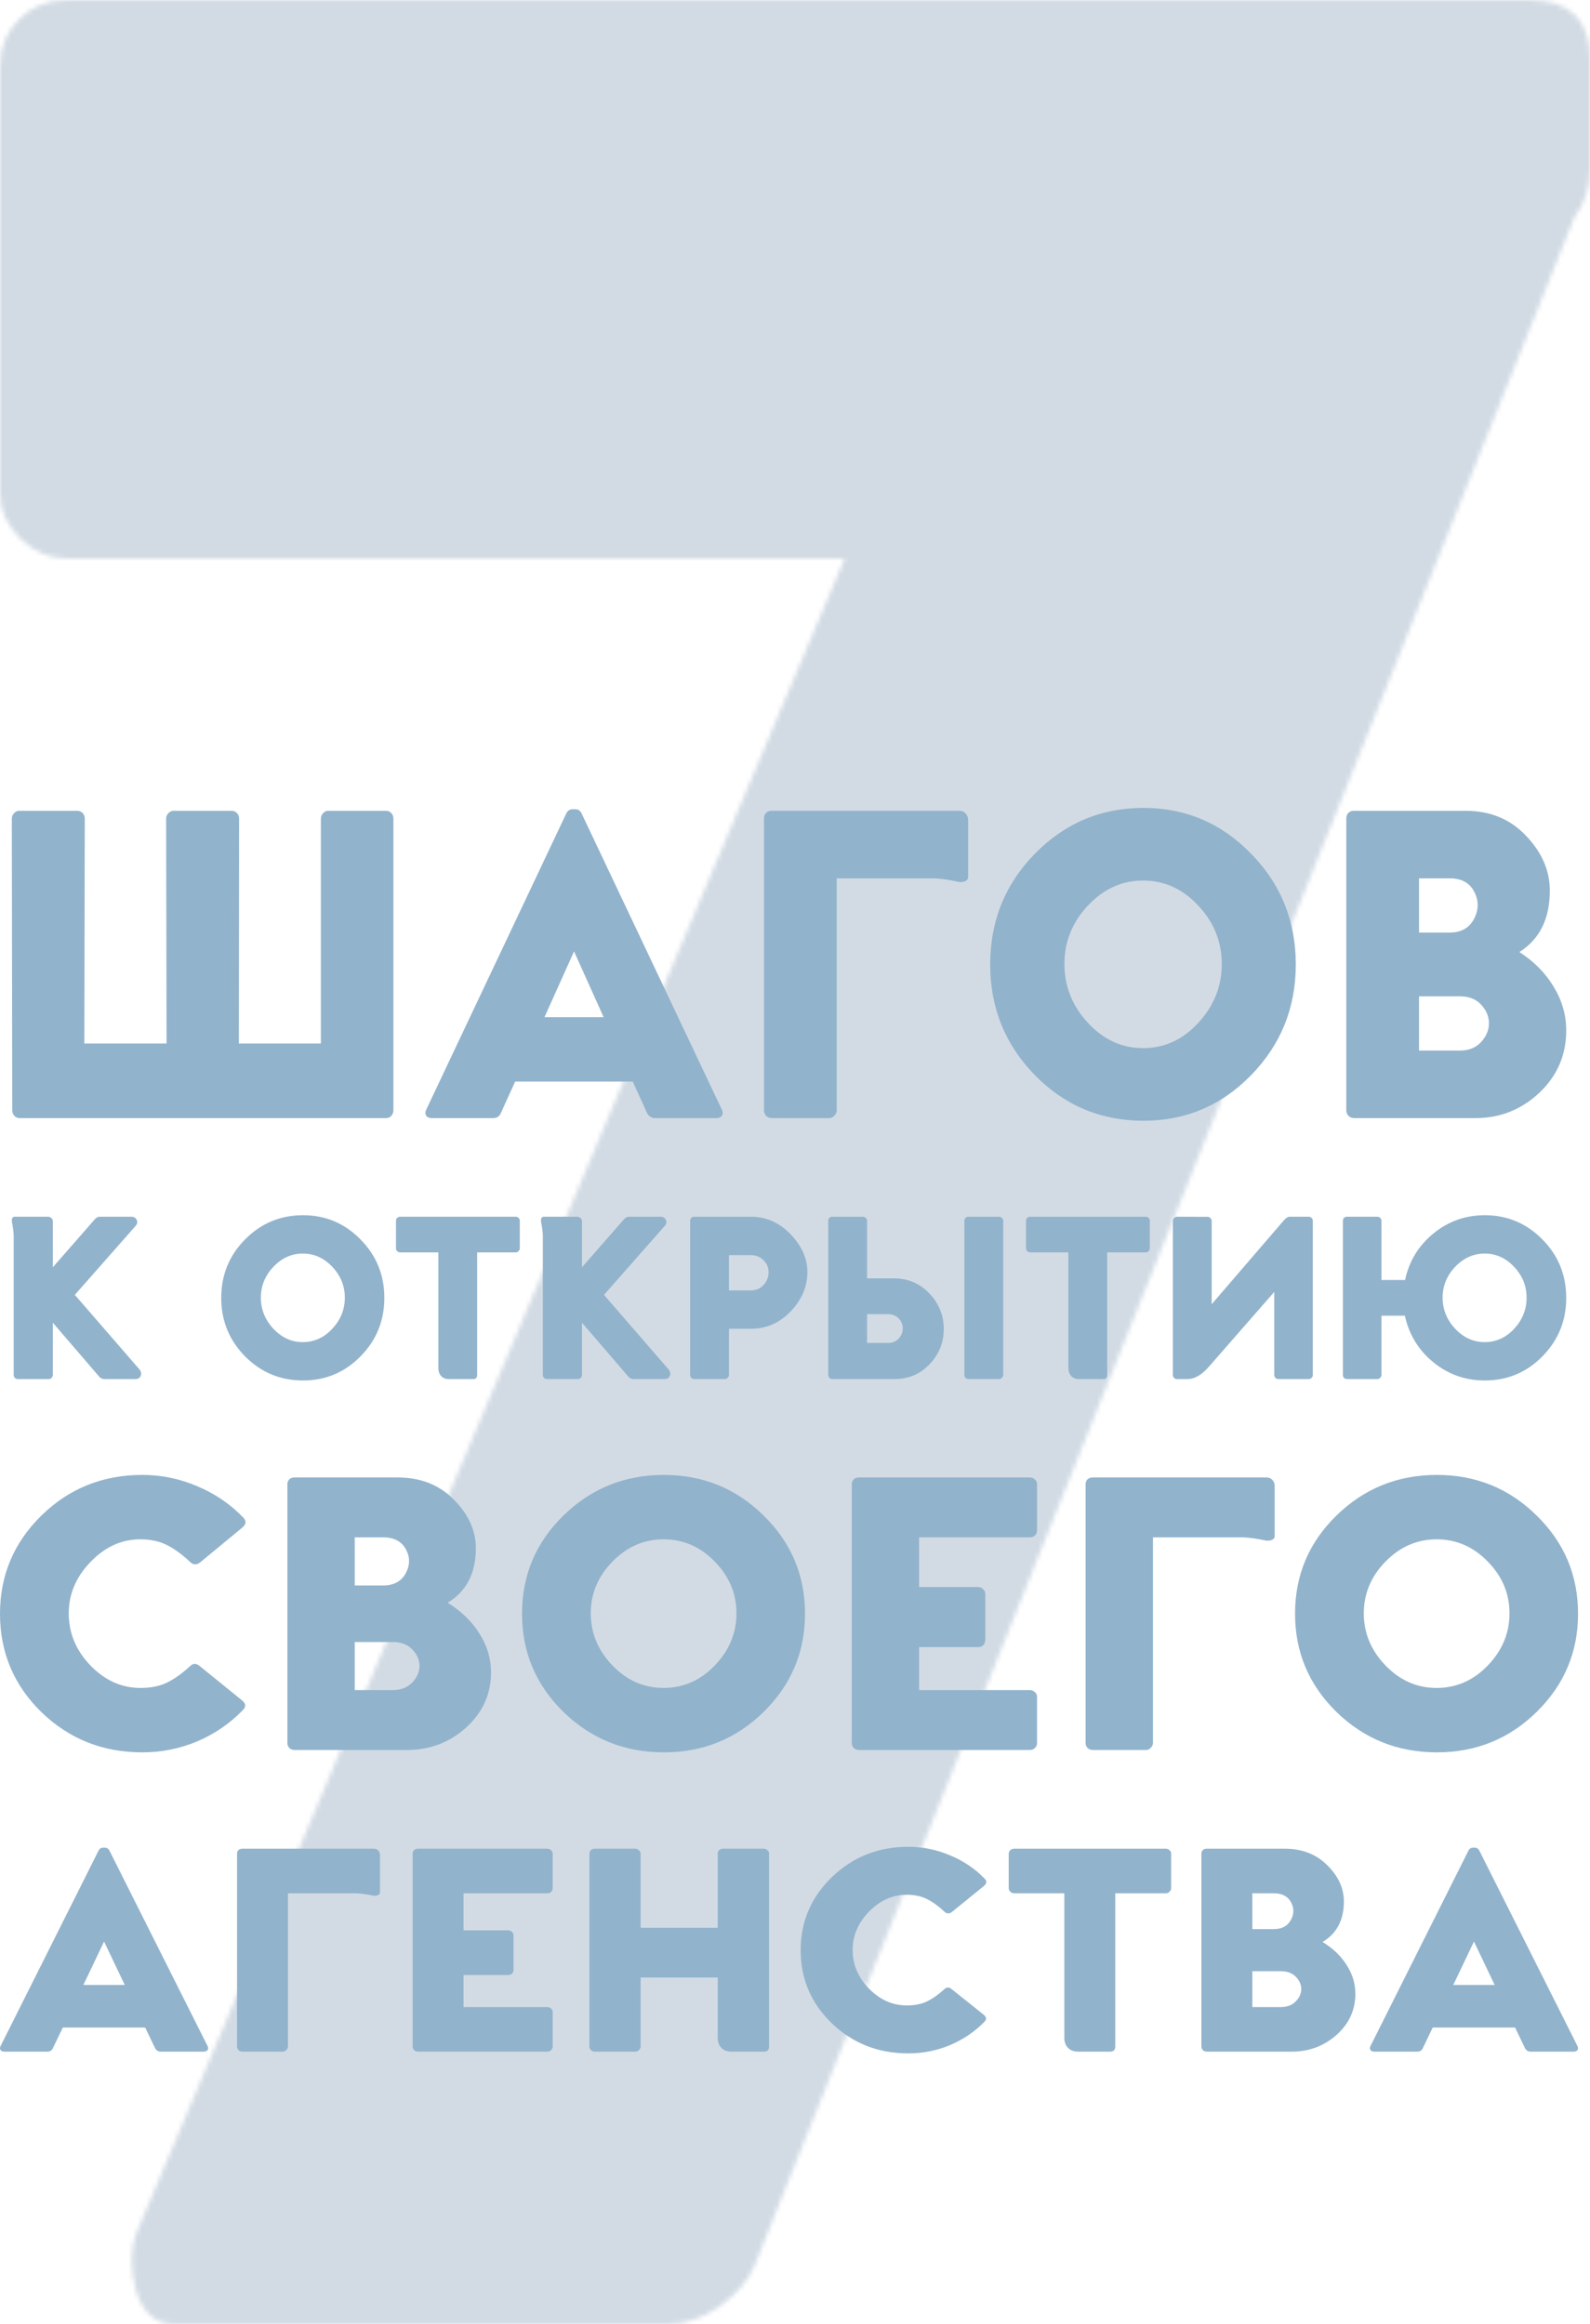 <svg width="353" height="516" viewBox="0 0 353 516" fill="none" xmlns="http://www.w3.org/2000/svg">
<mask id="mask0" mask-type="alpha" maskUnits="userSpaceOnUse" x="0" y="0" width="353" height="516">
<path d="M353 37.464C353 41.584 351.838 45.189 349.513 48.278L167.394 503.255C166.102 506.344 163.519 509.305 159.644 512.138C155.769 514.713 152.024 516 148.407 516H38.749C34.615 516 31.774 513.554 30.224 508.662C28.932 503.769 28.932 499.521 30.224 495.916L187.543 123.979H14.725C11.108 123.979 7.75 122.563 4.65 119.731C1.55 116.641 0 113.293 0 109.689V14.677C0 10.557 1.421 7.081 4.262 4.248C7.104 1.416 10.591 0 14.725 0H339.438C348.479 0 353 4.377 353 13.132V37.464Z" fill="#2D9CDB"/>
</mask>
<g mask="url(#mask0)">
<rect x="-38.279" y="-18" width="411.535" height="602" fill="#D2DBE4"/>
</g>
<path fill-rule="evenodd" clip-rule="evenodd" d="M253.852 248.817C244.428 248.817 236.394 245.442 229.75 238.692C223.137 231.908 219.831 223.716 219.831 214.115C219.831 204.481 223.137 196.288 229.75 189.538C236.394 182.755 244.428 179.363 253.852 179.363C263.212 179.363 271.182 182.755 277.762 189.538C284.375 196.288 287.681 204.481 287.681 214.115C287.681 223.716 284.375 231.908 277.762 238.692C271.182 245.442 263.212 248.817 253.852 248.817ZM253.756 232.695C258.484 232.695 262.573 230.827 266.023 227.091C269.505 223.323 271.246 218.965 271.246 214.017C271.246 209.068 269.505 204.743 266.023 201.04C262.573 197.337 258.484 195.486 253.756 195.486C249.092 195.486 245.019 197.337 241.537 201.04C238.055 204.743 236.314 209.068 236.314 214.017C236.314 218.965 238.055 223.323 241.537 227.091C245.019 230.827 249.092 232.695 253.756 232.695ZM160.222 246.261C160.51 246.818 160.526 247.293 160.27 247.687C160.047 248.047 159.631 248.227 159.024 248.227H145.416C144.649 248.227 144.058 247.85 143.643 247.097L140.481 240.117H114.366L111.203 247.097C110.884 247.85 110.309 248.227 109.478 248.227H95.822C95.279 248.227 94.88 248.047 94.624 247.687C94.369 247.293 94.385 246.818 94.672 246.261L125.77 180.494C126.09 179.937 126.537 179.658 127.112 179.658H127.783C128.326 179.658 128.757 179.937 129.076 180.494L160.222 246.261ZM134.012 225.813L127.447 211.215L120.883 225.813H134.012ZM85.616 180.002C86.127 180.002 86.542 180.166 86.862 180.494C87.181 180.822 87.341 181.247 87.341 181.772V246.507C87.341 246.966 87.181 247.375 86.862 247.736C86.574 248.063 86.191 248.227 85.712 248.227H4.349C3.902 248.227 3.518 248.063 3.199 247.736C2.879 247.375 2.72 246.966 2.72 246.507L2.624 181.772C2.624 181.313 2.784 180.903 3.103 180.543C3.454 180.183 3.838 180.002 4.253 180.002H17.095C17.606 180.002 18.021 180.166 18.34 180.494C18.66 180.822 18.82 181.247 18.82 181.772L18.724 231.663H36.98L36.884 181.772C36.884 181.313 37.044 180.903 37.364 180.543C37.715 180.183 38.114 180.002 38.561 180.002H51.355C51.866 180.002 52.282 180.166 52.601 180.494C52.92 180.822 53.08 181.247 53.08 181.772L53.032 231.663H71.241V181.772C71.241 181.313 71.4 180.903 71.72 180.543C72.039 180.183 72.423 180.002 72.87 180.002H85.616ZM214.368 180.592C214.017 180.199 213.57 180.002 213.027 180.002H171.291C170.78 180.002 170.365 180.166 170.045 180.494C169.758 180.822 169.614 181.215 169.614 181.673V246.458C169.614 246.949 169.774 247.375 170.093 247.736C170.445 248.063 170.876 248.227 171.387 248.227H184.085C184.532 248.227 184.915 248.047 185.235 247.687C185.586 247.326 185.762 246.917 185.762 246.458V194.994H207.468C208.906 195.06 210.679 195.322 212.787 195.781C213.33 195.879 213.825 195.83 214.273 195.633C214.72 195.436 214.943 195.109 214.943 194.65V182.116C214.943 181.493 214.752 180.985 214.368 180.592ZM344.942 219.079C343.121 216.032 340.581 213.459 337.323 211.362C341.827 208.511 344.079 203.973 344.079 197.747C344.079 193.29 342.322 189.227 338.808 185.557C335.327 181.854 330.838 180.002 325.344 180.002H300.571C300.06 180.002 299.644 180.166 299.325 180.494C299.037 180.822 298.894 181.215 298.894 181.673V246.458C298.894 246.949 299.053 247.375 299.373 247.736C299.724 248.063 300.156 248.227 300.667 248.227H327.596C333.026 248.227 337.738 246.36 341.731 242.624C345.724 238.855 347.721 234.235 347.721 228.763C347.721 225.355 346.795 222.127 344.942 219.079ZM327.26 203.989C326.206 206.021 324.401 207.037 321.846 207.037H315.042V194.994H321.846C324.465 194.994 326.286 195.994 327.308 197.992C328.331 199.959 328.315 201.958 327.26 203.989ZM328.794 231.368C327.644 232.613 326.079 233.236 324.098 233.236H315.042V221.193H324.098C326.142 221.193 327.724 221.816 328.842 223.061C329.992 224.306 330.567 225.682 330.567 227.19C330.567 228.697 329.976 230.09 328.794 231.368ZM67.273 306.478C62.244 306.478 57.956 304.695 54.41 301.128C50.881 297.545 49.117 293.217 49.117 288.144C49.117 283.055 50.881 278.727 54.41 275.161C57.956 271.577 62.244 269.785 67.273 269.785C72.268 269.785 76.522 271.577 80.033 275.161C83.562 278.727 85.327 283.055 85.327 288.144C85.327 293.217 83.562 297.545 80.033 301.128C76.522 304.695 72.268 306.478 67.273 306.478ZM67.222 297.96C69.745 297.96 71.927 296.974 73.768 295C75.626 293.009 76.556 290.707 76.556 288.093C76.556 285.478 75.626 283.193 73.768 281.237C71.927 279.281 69.745 278.303 67.222 278.303C64.733 278.303 62.559 279.281 60.701 281.237C58.843 283.193 57.914 285.478 57.914 288.093C57.914 290.707 58.843 293.009 60.701 295C62.559 296.974 64.733 297.96 67.222 297.96ZM30.91 303.959C31.319 304.444 31.43 304.937 31.242 305.439C31.055 305.924 30.645 306.166 30.015 306.166H23.187C22.778 306.166 22.42 306.019 22.113 305.725L11.731 293.65V305.231C11.731 305.474 11.645 305.69 11.475 305.881C11.304 306.071 11.1 306.166 10.861 306.166H3.982C3.71 306.166 3.479 306.08 3.292 305.906C3.121 305.716 3.036 305.491 3.036 305.231V274.174C3.002 273.395 2.874 272.434 2.653 271.291C2.601 270.997 2.618 270.729 2.704 270.486C2.806 270.244 2.976 270.123 3.215 270.123H10.631C10.921 270.123 11.177 270.218 11.398 270.408C11.62 270.599 11.731 270.841 11.731 271.135V281.341L21.116 270.616C21.405 270.287 21.772 270.123 22.215 270.123H29.171C29.733 270.123 30.125 270.356 30.347 270.824C30.569 271.274 30.492 271.715 30.117 272.148L16.615 287.469L30.91 303.959ZM115.118 270.382C114.948 270.209 114.743 270.123 114.504 270.123H88.856C88.583 270.123 88.353 270.209 88.165 270.382C87.995 270.556 87.91 270.781 87.91 271.058V277.134C87.91 277.376 88.003 277.593 88.191 277.783C88.395 277.956 88.617 278.043 88.856 278.043H97.32V303.725C97.32 304.452 97.525 305.041 97.934 305.491C98.36 305.941 98.931 306.166 99.647 306.166H105.094C105.657 306.166 105.938 305.855 105.938 305.231V278.043H114.504C114.743 278.043 114.948 277.948 115.118 277.757C115.306 277.567 115.399 277.35 115.399 277.108V271.006C115.399 270.746 115.306 270.538 115.118 270.382ZM148.387 303.959C148.796 304.444 148.907 304.937 148.72 305.439C148.532 305.924 148.123 306.166 147.492 306.166H140.665C140.255 306.166 139.897 306.019 139.591 305.725L129.208 293.65V305.231C129.208 305.474 129.123 305.69 128.953 305.881C128.782 306.071 128.578 306.166 128.339 306.166H121.46C121.187 306.166 120.957 306.08 120.77 305.906C120.599 305.716 120.514 305.491 120.514 305.231V274.174C120.48 273.395 120.352 272.434 120.13 271.291C120.079 270.997 120.096 270.729 120.181 270.486C120.284 270.244 120.454 270.123 120.693 270.123H128.109C128.399 270.123 128.654 270.218 128.876 270.408C129.098 270.599 129.208 270.841 129.208 271.135V281.341L138.593 270.616C138.883 270.287 139.25 270.123 139.693 270.123H146.648C147.211 270.123 147.603 270.356 147.825 270.824C148.046 271.274 147.97 271.715 147.595 272.148L134.093 287.469L148.387 303.959ZM175.519 274.018C173.03 271.421 170.098 270.123 166.722 270.123H154.115C153.86 270.123 153.647 270.209 153.476 270.382C153.306 270.556 153.22 270.763 153.22 271.006V305.231C153.22 305.491 153.306 305.716 153.476 305.906C153.664 306.08 153.894 306.166 154.167 306.166H160.943C161.182 306.166 161.386 306.071 161.557 305.881C161.744 305.69 161.838 305.474 161.838 305.231V295H166.722C170.132 295 173.073 293.71 175.545 291.131C178.017 288.534 179.253 285.626 179.253 282.406C179.253 279.411 178.008 276.615 175.519 274.018ZM169.51 285.288C168.777 286.084 167.822 286.483 166.646 286.483H161.838V278.64H166.646C167.788 278.64 168.734 279.012 169.484 279.757C170.251 280.501 170.635 281.384 170.635 282.406C170.635 283.531 170.26 284.492 169.51 285.288ZM198.432 283.808C201.603 283.808 204.245 284.933 206.359 287.184C208.473 289.417 209.53 292.04 209.53 295.052C209.53 298.047 208.482 300.652 206.385 302.868C204.288 305.067 201.696 306.166 198.611 306.166H184.827C184.555 306.166 184.324 306.08 184.137 305.906C183.966 305.716 183.881 305.491 183.881 305.231V271.006C183.881 270.763 183.958 270.556 184.111 270.382C184.282 270.209 184.504 270.123 184.776 270.123H191.553C191.792 270.123 192.005 270.209 192.192 270.382C192.397 270.556 192.499 270.763 192.499 271.006V283.808H198.432ZM221.779 270.123C222.018 270.123 222.231 270.209 222.418 270.382C222.623 270.556 222.725 270.763 222.725 271.006V305.231C222.725 305.474 222.631 305.69 222.444 305.881C222.273 306.071 222.069 306.166 221.83 306.166H215.054C214.781 306.166 214.551 306.08 214.363 305.906C214.193 305.716 214.107 305.491 214.107 305.231V271.006C214.107 270.763 214.184 270.556 214.337 270.382C214.508 270.209 214.73 270.123 215.002 270.123H221.779ZM197.102 298.142C198.142 298.142 198.952 297.813 199.531 297.155C200.111 296.497 200.409 295.762 200.426 294.948C200.443 294.134 200.154 293.399 199.557 292.741C198.96 292.083 198.142 291.754 197.102 291.754H192.499V298.142H197.102ZM254.997 270.382C254.826 270.209 254.622 270.123 254.383 270.123H228.735C228.462 270.123 228.232 270.209 228.044 270.382C227.874 270.556 227.788 270.781 227.788 271.058V277.134C227.788 277.376 227.882 277.593 228.07 277.783C228.274 277.956 228.496 278.043 228.735 278.043H237.199V303.725C237.199 304.452 237.403 305.041 237.813 305.491C238.239 305.941 238.81 306.166 239.526 306.166H244.973C245.535 306.166 245.817 305.855 245.817 305.231V278.043H254.383C254.622 278.043 254.826 277.948 254.997 277.757C255.184 277.567 255.278 277.35 255.278 277.108V271.006C255.278 270.746 255.184 270.538 254.997 270.382ZM261.339 270.123L268.115 270.149C268.354 270.149 268.559 270.244 268.729 270.434C268.917 270.607 269.01 270.815 269.01 271.058V289.547L285.121 270.824C285.564 270.339 285.99 270.105 286.399 270.123H290.568C290.806 270.123 291.011 270.209 291.181 270.382C291.369 270.556 291.463 270.763 291.463 271.006V305.231C291.463 305.508 291.369 305.733 291.181 305.906C291.011 306.08 290.798 306.166 290.542 306.166H283.791C283.552 306.166 283.339 306.071 283.152 305.881C282.981 305.673 282.896 305.456 282.896 305.231V286.82L268.397 303.414C266.794 305.249 265.209 306.166 263.64 306.166H261.288C261.049 306.166 260.836 306.08 260.648 305.906C260.478 305.716 260.393 305.5 260.393 305.257V271.058C260.393 270.781 260.486 270.556 260.674 270.382C260.879 270.209 261.1 270.123 261.339 270.123ZM342.428 275.161C338.899 271.577 334.637 269.785 329.642 269.785C325.328 269.785 321.518 271.144 318.211 273.862C314.921 276.563 312.832 279.999 311.946 284.171H306.704V271.006C306.704 270.763 306.61 270.556 306.422 270.382C306.235 270.209 306.022 270.123 305.783 270.123H299.032C298.759 270.123 298.538 270.209 298.367 270.382C298.214 270.556 298.137 270.763 298.137 271.006V305.231C298.137 305.491 298.222 305.716 298.393 305.906C298.58 306.08 298.81 306.166 299.083 306.166H305.809C306.047 306.166 306.252 306.071 306.422 305.881C306.61 305.69 306.704 305.474 306.704 305.231V292.092H311.895C312.815 296.281 314.921 299.726 318.211 302.427C321.518 305.127 325.328 306.478 329.642 306.478C334.654 306.478 338.916 304.695 342.428 301.128C345.957 297.545 347.721 293.217 347.721 288.144C347.721 283.055 345.957 278.727 342.428 275.161ZM336.162 295C334.321 296.974 332.139 297.96 329.616 297.96C327.127 297.96 324.945 296.974 323.07 295C321.211 293.009 320.282 290.707 320.282 288.093C320.282 285.478 321.211 283.193 323.07 281.237C324.945 279.281 327.127 278.303 329.616 278.303C332.122 278.303 334.296 279.281 336.137 281.237C337.995 283.193 338.924 285.478 338.924 288.093C338.924 290.707 338.004 293.009 336.162 295ZM218.415 447.299C219.041 447.819 219.074 448.349 218.515 448.89C216.346 451.097 213.796 452.818 210.867 454.051C207.937 455.263 204.862 455.869 201.641 455.869C194.999 455.869 189.352 453.651 184.7 449.215C180.071 444.757 177.756 439.336 177.756 432.952C177.756 426.612 180.071 421.202 184.7 416.722C189.352 412.243 194.999 410.003 201.641 410.003C204.862 410.003 207.948 410.631 210.9 411.886C213.875 413.119 216.435 414.84 218.582 417.047C219.119 417.566 219.097 418.096 218.515 418.637L211.37 424.448C210.788 424.902 210.24 424.902 209.726 424.448C208.362 423.171 207.042 422.219 205.768 421.591C204.515 420.964 203.017 420.65 201.272 420.65C198.164 420.65 195.39 421.894 192.953 424.383C190.515 426.871 189.296 429.706 189.296 432.887C189.296 436.155 190.515 439.033 192.953 441.522C195.39 443.989 198.186 445.222 201.339 445.222C203.084 445.222 204.56 444.93 205.768 444.346C206.998 443.761 208.295 442.852 209.659 441.619C210.173 441.121 210.721 441.121 211.303 441.619L218.415 447.299ZM46.085 455.122C46.264 454.863 46.253 454.549 46.052 454.181L24.246 410.75C24.023 410.382 23.721 410.198 23.341 410.198H22.871C22.468 410.198 22.155 410.382 21.932 410.75L0.16 454.181C-0.041 454.549 -0.053 454.863 0.126 455.122C0.305 455.36 0.585 455.479 0.965 455.479H10.526C11.107 455.479 11.51 455.23 11.733 454.733L13.947 450.123H32.23L34.445 454.733C34.735 455.23 35.149 455.479 35.686 455.479H45.213C45.638 455.479 45.929 455.36 46.085 455.122ZM23.106 431.037L27.702 440.678H18.51L23.106 431.037ZM83.96 410.815C83.713 410.555 83.4 410.425 83.02 410.425H53.801C53.443 410.425 53.152 410.533 52.929 410.75C52.727 410.966 52.627 411.226 52.627 411.529V454.311C52.627 454.635 52.739 454.917 52.962 455.155C53.208 455.371 53.51 455.479 53.868 455.479H62.758C63.071 455.479 63.339 455.36 63.563 455.122C63.809 454.884 63.932 454.614 63.932 454.311V420.325H79.129C80.135 420.369 81.376 420.542 82.852 420.845C83.233 420.91 83.579 420.877 83.892 420.747C84.206 420.617 84.362 420.401 84.362 420.098V411.821C84.362 411.41 84.228 411.074 83.96 410.815ZM121.498 420.325H102.913V428.538H112.81C113.123 428.538 113.402 428.657 113.648 428.895C113.894 429.111 114.017 429.371 114.017 429.674V437.269C114.017 437.616 113.905 437.908 113.682 438.146C113.458 438.362 113.167 438.47 112.81 438.47H102.913V445.579H121.498C121.811 445.579 122.091 445.687 122.337 445.904C122.583 446.12 122.706 446.38 122.706 446.683V454.311C122.706 454.657 122.583 454.938 122.337 455.155C122.113 455.371 121.834 455.479 121.498 455.479H92.849C92.492 455.479 92.19 455.371 91.944 455.155C91.72 454.917 91.608 454.635 91.608 454.311V411.529C91.608 411.226 91.709 410.966 91.91 410.75C92.134 410.533 92.424 410.425 92.782 410.425H121.498C121.811 410.425 122.091 410.533 122.337 410.75C122.583 410.966 122.706 411.226 122.706 411.529V419.157C122.706 419.503 122.594 419.784 122.37 420.001C122.147 420.217 121.856 420.325 121.498 420.325ZM170.376 410.75C170.152 410.533 169.884 410.425 169.571 410.425H160.513C160.155 410.425 159.864 410.533 159.641 410.75C159.44 410.966 159.339 411.226 159.339 411.529V427.986H142.23V411.529C142.23 411.226 142.096 410.966 141.828 410.75C141.582 410.533 141.302 410.425 140.989 410.425H132.032C131.674 410.425 131.383 410.533 131.16 410.75C130.958 410.966 130.858 411.226 130.858 411.529V454.311C130.858 454.635 130.97 454.917 131.193 455.155C131.439 455.371 131.741 455.479 132.099 455.479H141.056C141.369 455.479 141.637 455.36 141.861 455.122C142.107 454.884 142.23 454.614 142.23 454.311V439.022H159.339V452.428C159.339 453.337 159.607 454.073 160.144 454.635C160.681 455.198 161.419 455.479 162.358 455.479H169.638C170.376 455.479 170.745 455.09 170.745 454.311V411.529C170.745 411.226 170.622 410.966 170.376 410.75ZM259.643 410.75C259.42 410.533 259.151 410.425 258.838 410.425H225.191C224.833 410.425 224.531 410.533 224.285 410.75C224.062 410.966 223.95 411.247 223.95 411.594V419.189C223.95 419.492 224.073 419.763 224.319 420.001C224.587 420.217 224.878 420.325 225.191 420.325H236.295V452.428C236.295 453.337 236.563 454.073 237.1 454.635C237.659 455.198 238.408 455.479 239.348 455.479H246.493C247.231 455.479 247.6 455.09 247.6 454.311V420.325H258.838C259.151 420.325 259.42 420.206 259.643 419.968C259.889 419.73 260.012 419.46 260.012 419.157V411.529C260.012 411.204 259.889 410.944 259.643 410.75ZM293.626 431.134C295.907 432.519 297.685 434.218 298.96 436.231C300.257 438.243 300.906 440.375 300.906 442.625C300.906 446.239 299.508 449.29 296.713 451.779C293.917 454.246 290.618 455.479 286.816 455.479H267.963C267.605 455.479 267.303 455.371 267.057 455.155C266.834 454.917 266.722 454.635 266.722 454.311V411.529C266.722 411.226 266.822 410.966 267.024 410.75C267.247 410.533 267.538 410.425 267.896 410.425H285.24C289.086 410.425 292.228 411.648 294.666 414.093C297.126 416.517 298.356 419.2 298.356 422.143C298.356 426.255 296.78 429.252 293.626 431.134ZM282.791 428.278C284.58 428.278 285.843 427.607 286.581 426.265C287.319 424.924 287.331 423.604 286.615 422.305C285.899 420.985 284.625 420.325 282.791 420.325H278.027V428.278H282.791ZM284.367 445.579C285.754 445.579 286.85 445.168 287.655 444.346C288.482 443.502 288.896 442.582 288.896 441.587C288.896 440.591 288.494 439.682 287.689 438.86C286.906 438.038 285.799 437.626 284.367 437.626H278.027V445.579H284.367ZM350.22 455.122C350.398 454.863 350.387 454.549 350.186 454.181L328.381 410.75C328.157 410.382 327.855 410.198 327.475 410.198H327.005C326.603 410.198 326.29 410.382 326.066 410.75L304.294 454.181C304.093 454.549 304.082 454.863 304.261 455.122C304.439 455.36 304.719 455.479 305.099 455.479H314.66C315.242 455.479 315.644 455.23 315.868 454.733L318.082 450.123H336.365L338.579 454.733C338.87 455.23 339.283 455.479 339.82 455.479H349.347C349.772 455.479 350.063 455.36 350.22 455.122ZM327.24 431.037L331.836 440.678H322.644L327.24 431.037ZM53.776 377.528C54.605 378.225 54.649 378.937 53.91 379.664C51.04 382.628 47.668 384.938 43.793 386.594C39.918 388.222 35.851 389.035 31.591 389.035C22.806 389.035 15.337 386.057 9.185 380.099C3.062 374.113 0 366.834 0 358.261C0 349.747 3.062 342.482 9.185 336.467C15.337 330.452 22.806 327.444 31.591 327.444C35.851 327.444 39.933 328.287 43.838 329.972C47.772 331.629 51.159 333.939 53.998 336.903C54.708 337.6 54.679 338.312 53.91 339.039L44.459 346.841C43.69 347.451 42.965 347.451 42.285 346.841C40.48 345.127 38.735 343.848 37.049 343.005C35.392 342.163 33.411 341.741 31.103 341.741C26.992 341.741 23.324 343.412 20.1 346.754C16.875 350.096 15.263 353.902 15.263 358.174C15.263 362.562 16.875 366.427 20.1 369.769C23.324 373.082 27.021 374.738 31.192 374.738C33.499 374.738 35.452 374.346 37.049 373.561C38.676 372.777 40.392 371.556 42.196 369.9C42.876 369.231 43.601 369.231 44.37 369.9L53.776 377.528ZM99.389 355.82C102.406 357.68 104.758 359.961 106.444 362.664C108.159 365.366 109.017 368.229 109.017 371.251C109.017 376.104 107.168 380.201 103.471 383.543C99.773 386.856 95.41 388.512 90.382 388.512H65.446C64.972 388.512 64.573 388.367 64.248 388.076C63.952 387.757 63.804 387.379 63.804 386.943V329.493C63.804 329.086 63.937 328.737 64.203 328.447C64.499 328.156 64.884 328.011 65.357 328.011H88.296C93.384 328.011 97.54 329.652 100.764 332.936C104.018 336.191 105.645 339.794 105.645 343.746C105.645 349.268 103.56 353.292 99.389 355.82ZM85.057 351.985C87.424 351.985 89.095 351.084 90.071 349.282C91.047 347.48 91.062 345.708 90.115 343.964C89.169 342.192 87.483 341.305 85.057 341.305H78.757V351.985H85.057ZM87.143 375.217C88.977 375.217 90.426 374.665 91.491 373.561C92.585 372.428 93.133 371.193 93.133 369.856C93.133 368.519 92.6 367.299 91.535 366.195C90.5 365.09 89.036 364.538 87.143 364.538H78.757V375.217H87.143ZM125.079 380.056C131.232 386.042 138.671 389.035 147.397 389.035C156.064 389.035 163.444 386.042 169.538 380.056C175.661 374.041 178.723 366.776 178.723 358.261C178.723 349.718 175.661 342.453 169.538 336.467C163.444 330.452 156.064 327.444 147.397 327.444C138.671 327.444 131.232 330.452 125.079 336.467C118.956 342.453 115.895 349.718 115.895 358.261C115.895 366.776 118.956 374.041 125.079 380.056ZM158.667 369.769C155.473 373.082 151.686 374.738 147.309 374.738C142.99 374.738 139.218 373.082 135.994 369.769C132.77 366.427 131.158 362.562 131.158 358.174C131.158 353.786 132.77 349.95 135.994 346.667C139.218 343.383 142.99 341.741 147.309 341.741C151.686 341.741 155.473 343.383 158.667 346.667C161.891 349.95 163.504 353.786 163.504 358.174C163.504 362.562 161.891 366.427 158.667 369.769ZM228.639 341.305H204.058V352.333H217.147C217.561 352.333 217.931 352.493 218.256 352.813C218.582 353.103 218.744 353.452 218.744 353.859V364.059C218.744 364.524 218.596 364.916 218.301 365.236C218.005 365.526 217.62 365.671 217.147 365.671H204.058V375.217H228.639C229.053 375.217 229.423 375.363 229.748 375.653C230.073 375.944 230.236 376.293 230.236 376.7V386.943C230.236 387.408 230.073 387.786 229.748 388.076C229.452 388.367 229.083 388.512 228.639 388.512H190.747C190.274 388.512 189.874 388.367 189.549 388.076C189.253 387.757 189.105 387.379 189.105 386.943V329.493C189.105 329.086 189.238 328.737 189.504 328.447C189.8 328.156 190.185 328.011 190.658 328.011H228.639C229.053 328.011 229.423 328.156 229.748 328.447C230.073 328.737 230.236 329.086 230.236 329.493V339.736C230.236 340.201 230.088 340.579 229.792 340.869C229.497 341.16 229.112 341.305 228.639 341.305ZM282.46 328.534C282.134 328.185 281.72 328.011 281.217 328.011H242.571C242.098 328.011 241.713 328.156 241.417 328.447C241.151 328.737 241.018 329.086 241.018 329.493V386.943C241.018 387.379 241.166 387.757 241.462 388.076C241.787 388.367 242.186 388.512 242.66 388.512H254.418C254.832 388.512 255.187 388.352 255.483 388.033C255.808 387.713 255.971 387.35 255.971 386.943V341.305H276.07C277.401 341.363 279.043 341.596 280.995 342.003C281.498 342.09 281.957 342.046 282.371 341.872C282.785 341.698 282.992 341.407 282.992 341V329.885C282.992 329.333 282.815 328.882 282.46 328.534ZM319.021 389.035C310.294 389.035 302.855 386.042 296.702 380.056C290.579 374.041 287.518 366.776 287.518 358.261C287.518 349.718 290.579 342.453 296.702 336.467C302.855 330.452 310.294 327.444 319.021 327.444C327.688 327.444 335.068 330.452 341.161 336.467C347.284 342.453 350.346 349.718 350.346 358.261C350.346 366.776 347.284 374.041 341.161 380.056C335.068 386.042 327.688 389.035 319.021 389.035ZM318.932 374.738C323.31 374.738 327.096 373.082 330.291 369.769C333.515 366.427 335.127 362.562 335.127 358.174C335.127 353.786 333.515 349.95 330.291 346.667C327.096 343.383 323.31 341.741 318.932 341.741C314.613 341.741 310.842 343.383 307.617 346.667C304.393 349.95 302.781 353.786 302.781 358.174C302.781 362.562 304.393 366.427 307.617 369.769C310.842 373.082 314.613 374.738 318.932 374.738Z" fill="#92B3CC"/>
</svg>
